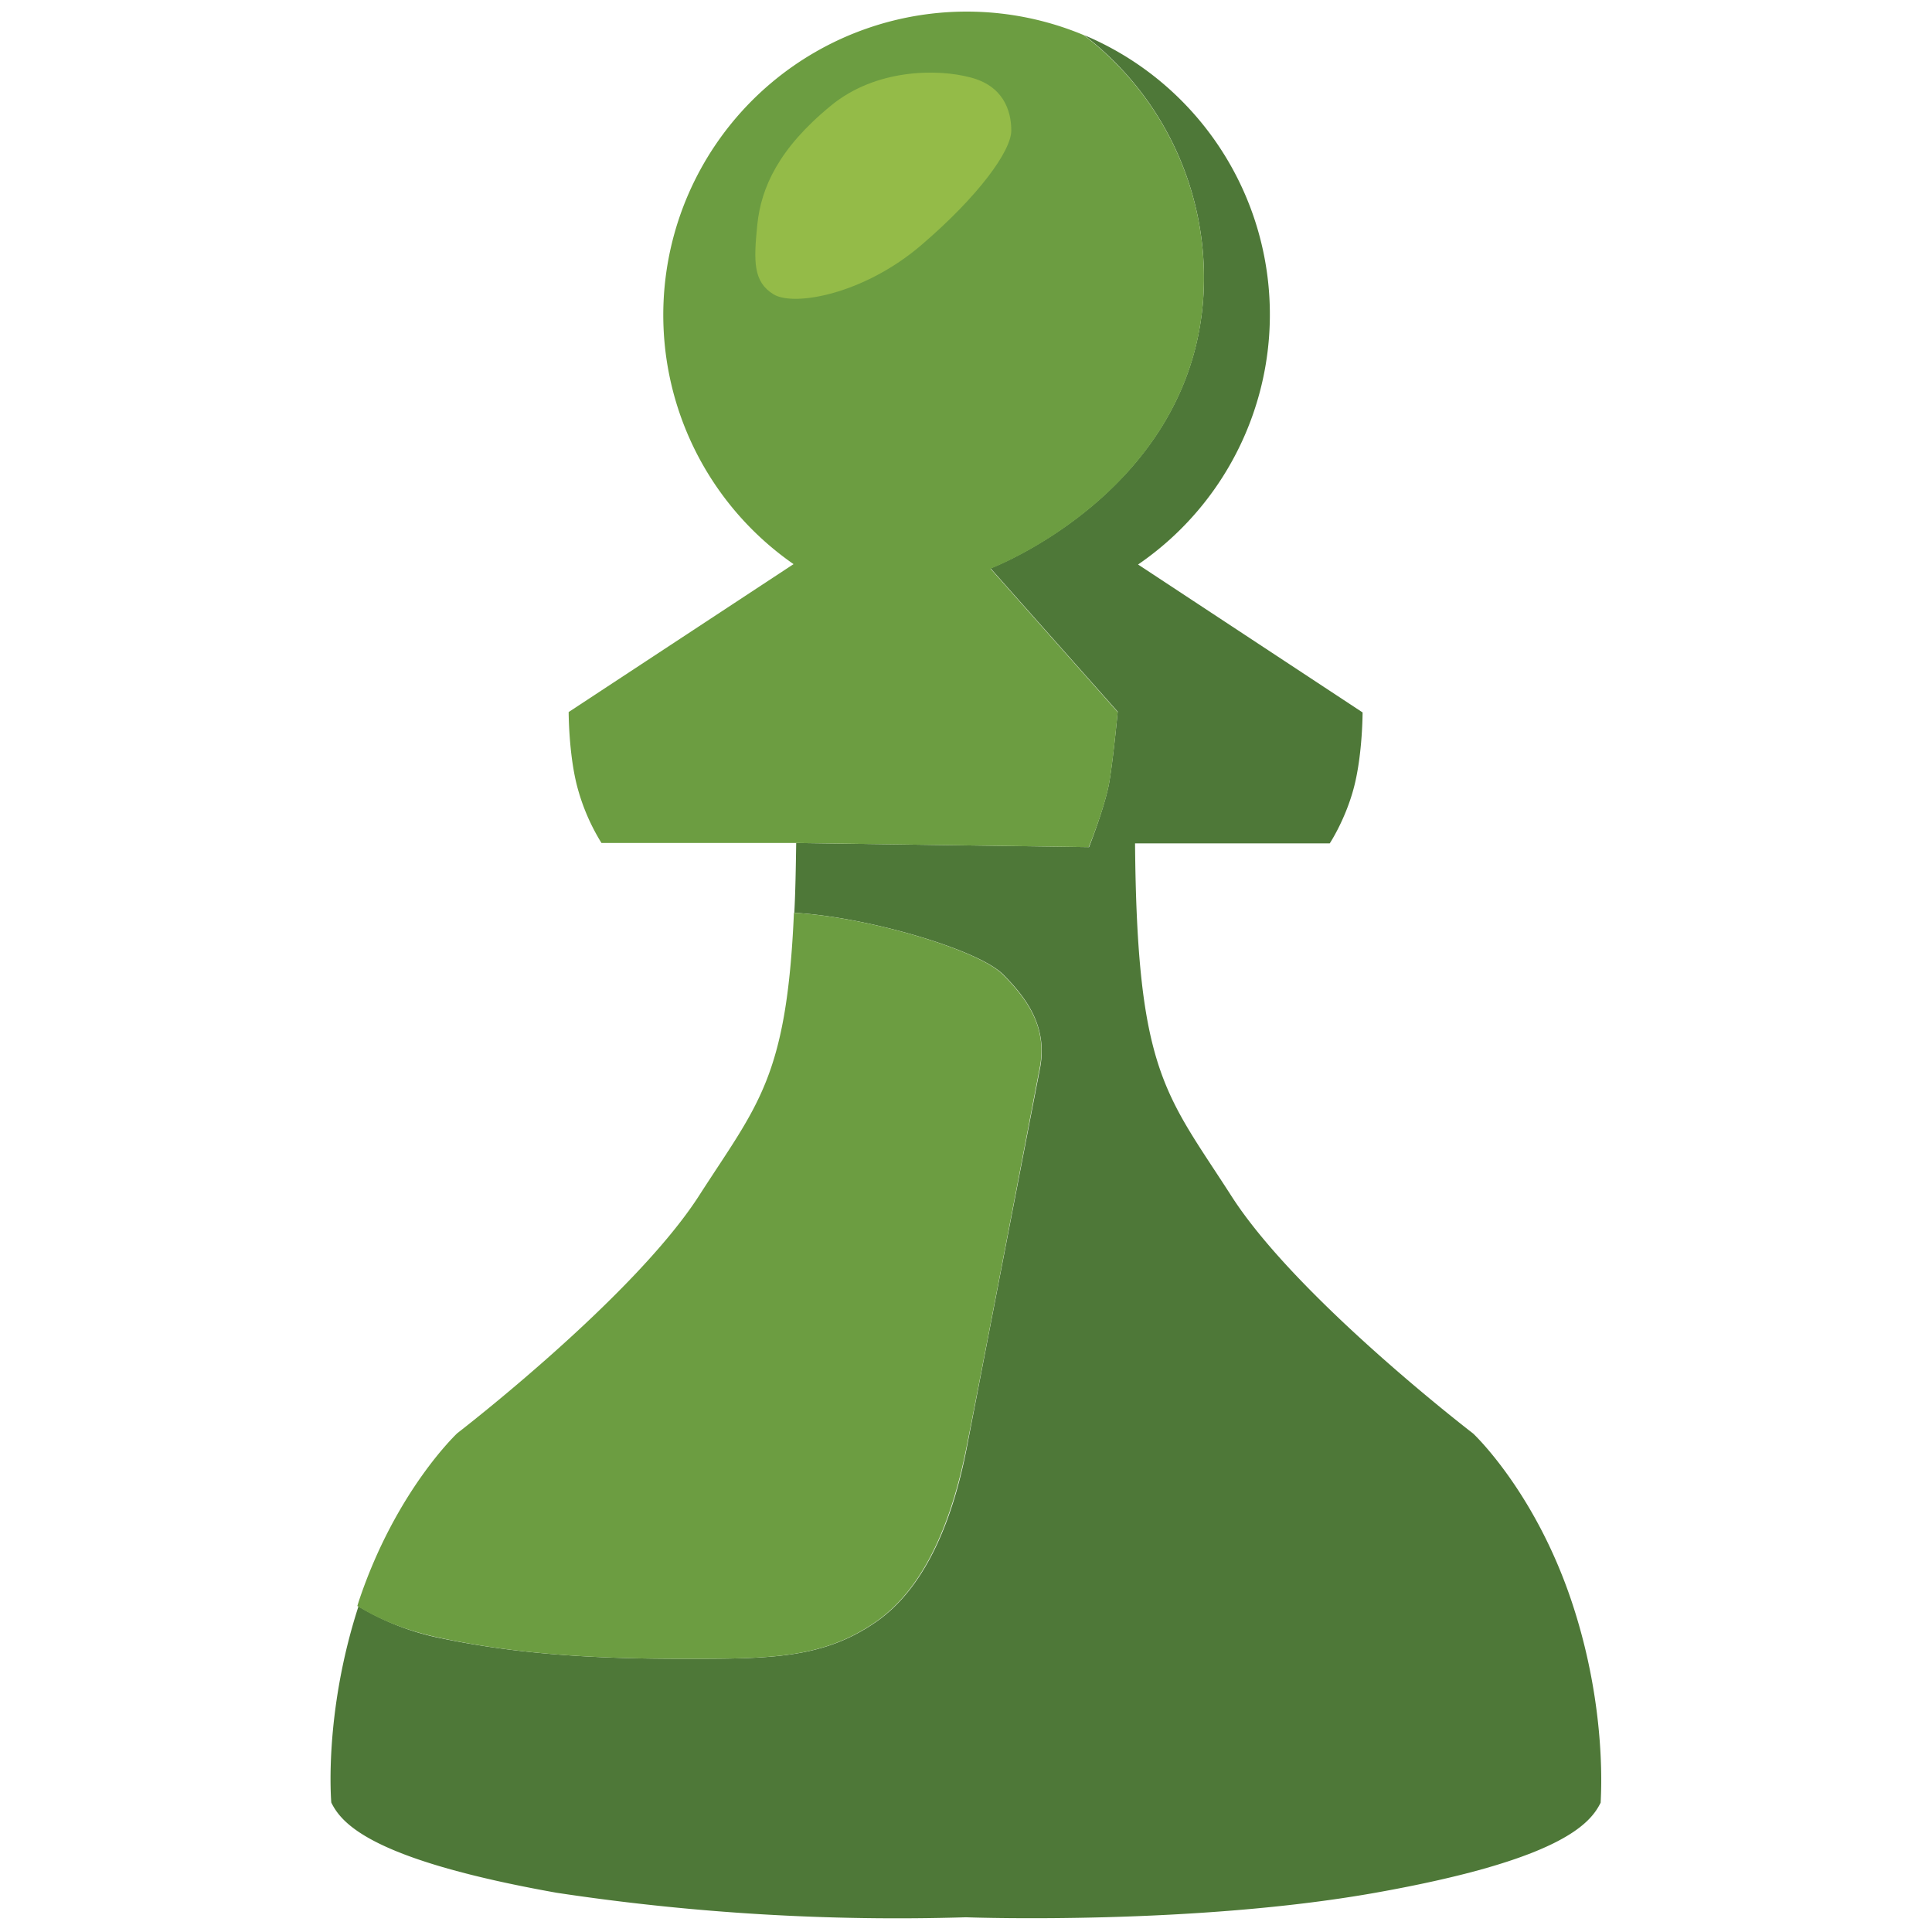 <svg xmlns="http://www.w3.org/2000/svg" id="Layer_1" x="0" y="0" version="1.1" viewBox="0 0 512 512" xml:space="preserve">
  <style>
    .st1{fill:#6c9d41}
  </style>
  <path fill="#4e7838" d="M416.5 424.4c-9.8-29.3-26.1-44.5-26.1-44.5s-46.7-35.8-64.1-63c-17.4-27.1-25-32.6-25.5-93.4h51.6s4.3-6.5 6.5-15.2 2.2-19.5 2.2-19.5l-59.5-39.2A80.3 80.3 0 00287.3 9.3 81 81 0 01319 76.8c-2.2 53.2-56.5 73.8-56.5 73.8l33.7 38s-1.1 11.9-2.2 18.5c-1.1 6.5-5.4 17.4-5.4 17.4l-77.6-1.1c-.1 6.8-.2 12.9-.5 18.5 19.5 1.1 48.8 9.8 55.3 16.3s11.9 14.1 9.8 25l-19.5 101c-3.2 16.3-9.8 35.8-23.9 45.6-14.1 9.8-28.2 9.8-51 9.8s-43.4-1.1-64.1-5.4a68.5 68.5 0 01-22.1-8.5c-9.3 28.7-7.2 52-7.2 52 2.8 5.7 10.9 15.2 59.7 23.9a604.5 604.5 0 00108.5 6.5c2.6.1 60.7 2 108.5-6.5 48.9-8.7 56.9-18.2 59.7-23.9-.1-.1 2.1-24-7.7-53.3z"/>
  <path d="M181.1 439.6c22.8 0 36.9 0 51-9.8 14.1-9.8 20.6-29.3 23.9-45.6s17.4-90.1 19.5-101c2.2-10.9-3.3-18.5-9.8-25-6.5-6.5-35.7-15.2-55.3-16.3-1.9 43.8-9.6 50.8-25.1 74.9-17.4 27.1-64.1 63-64.1 63s-16.3 15.2-26.1 44.5l-.4 1.3c4.8 3 12 6.4 22.1 8.5 20.8 4.4 41.5 5.5 64.3 5.5zM294 207.2c1.1-6.5 2.2-18.5 2.2-18.5l-33.7-38s54.3-20.6 56.5-73.8a80.9 80.9 0 00-31.8-67.6 80.4 80.4 0 00-76.9 140.2l-59.6 39.2s0 10.9 2.2 19.5a55 55 0 006.5 15.2h51.5l77.6 1.1c.1 0 4.4-10.8 5.5-17.3z" class="st1"/>
  <path fill="#94bb48" d="M220.2 28c-13.8 11.3-18.5 21.7-19.5 31.5S199.6 74.7 205 78s23.9 0 39.1-13S268 40 268 34.6s-2.2-11.9-10.9-14.1c-8.7-2.3-25-2.3-36.9 7.5z"/>
</svg>